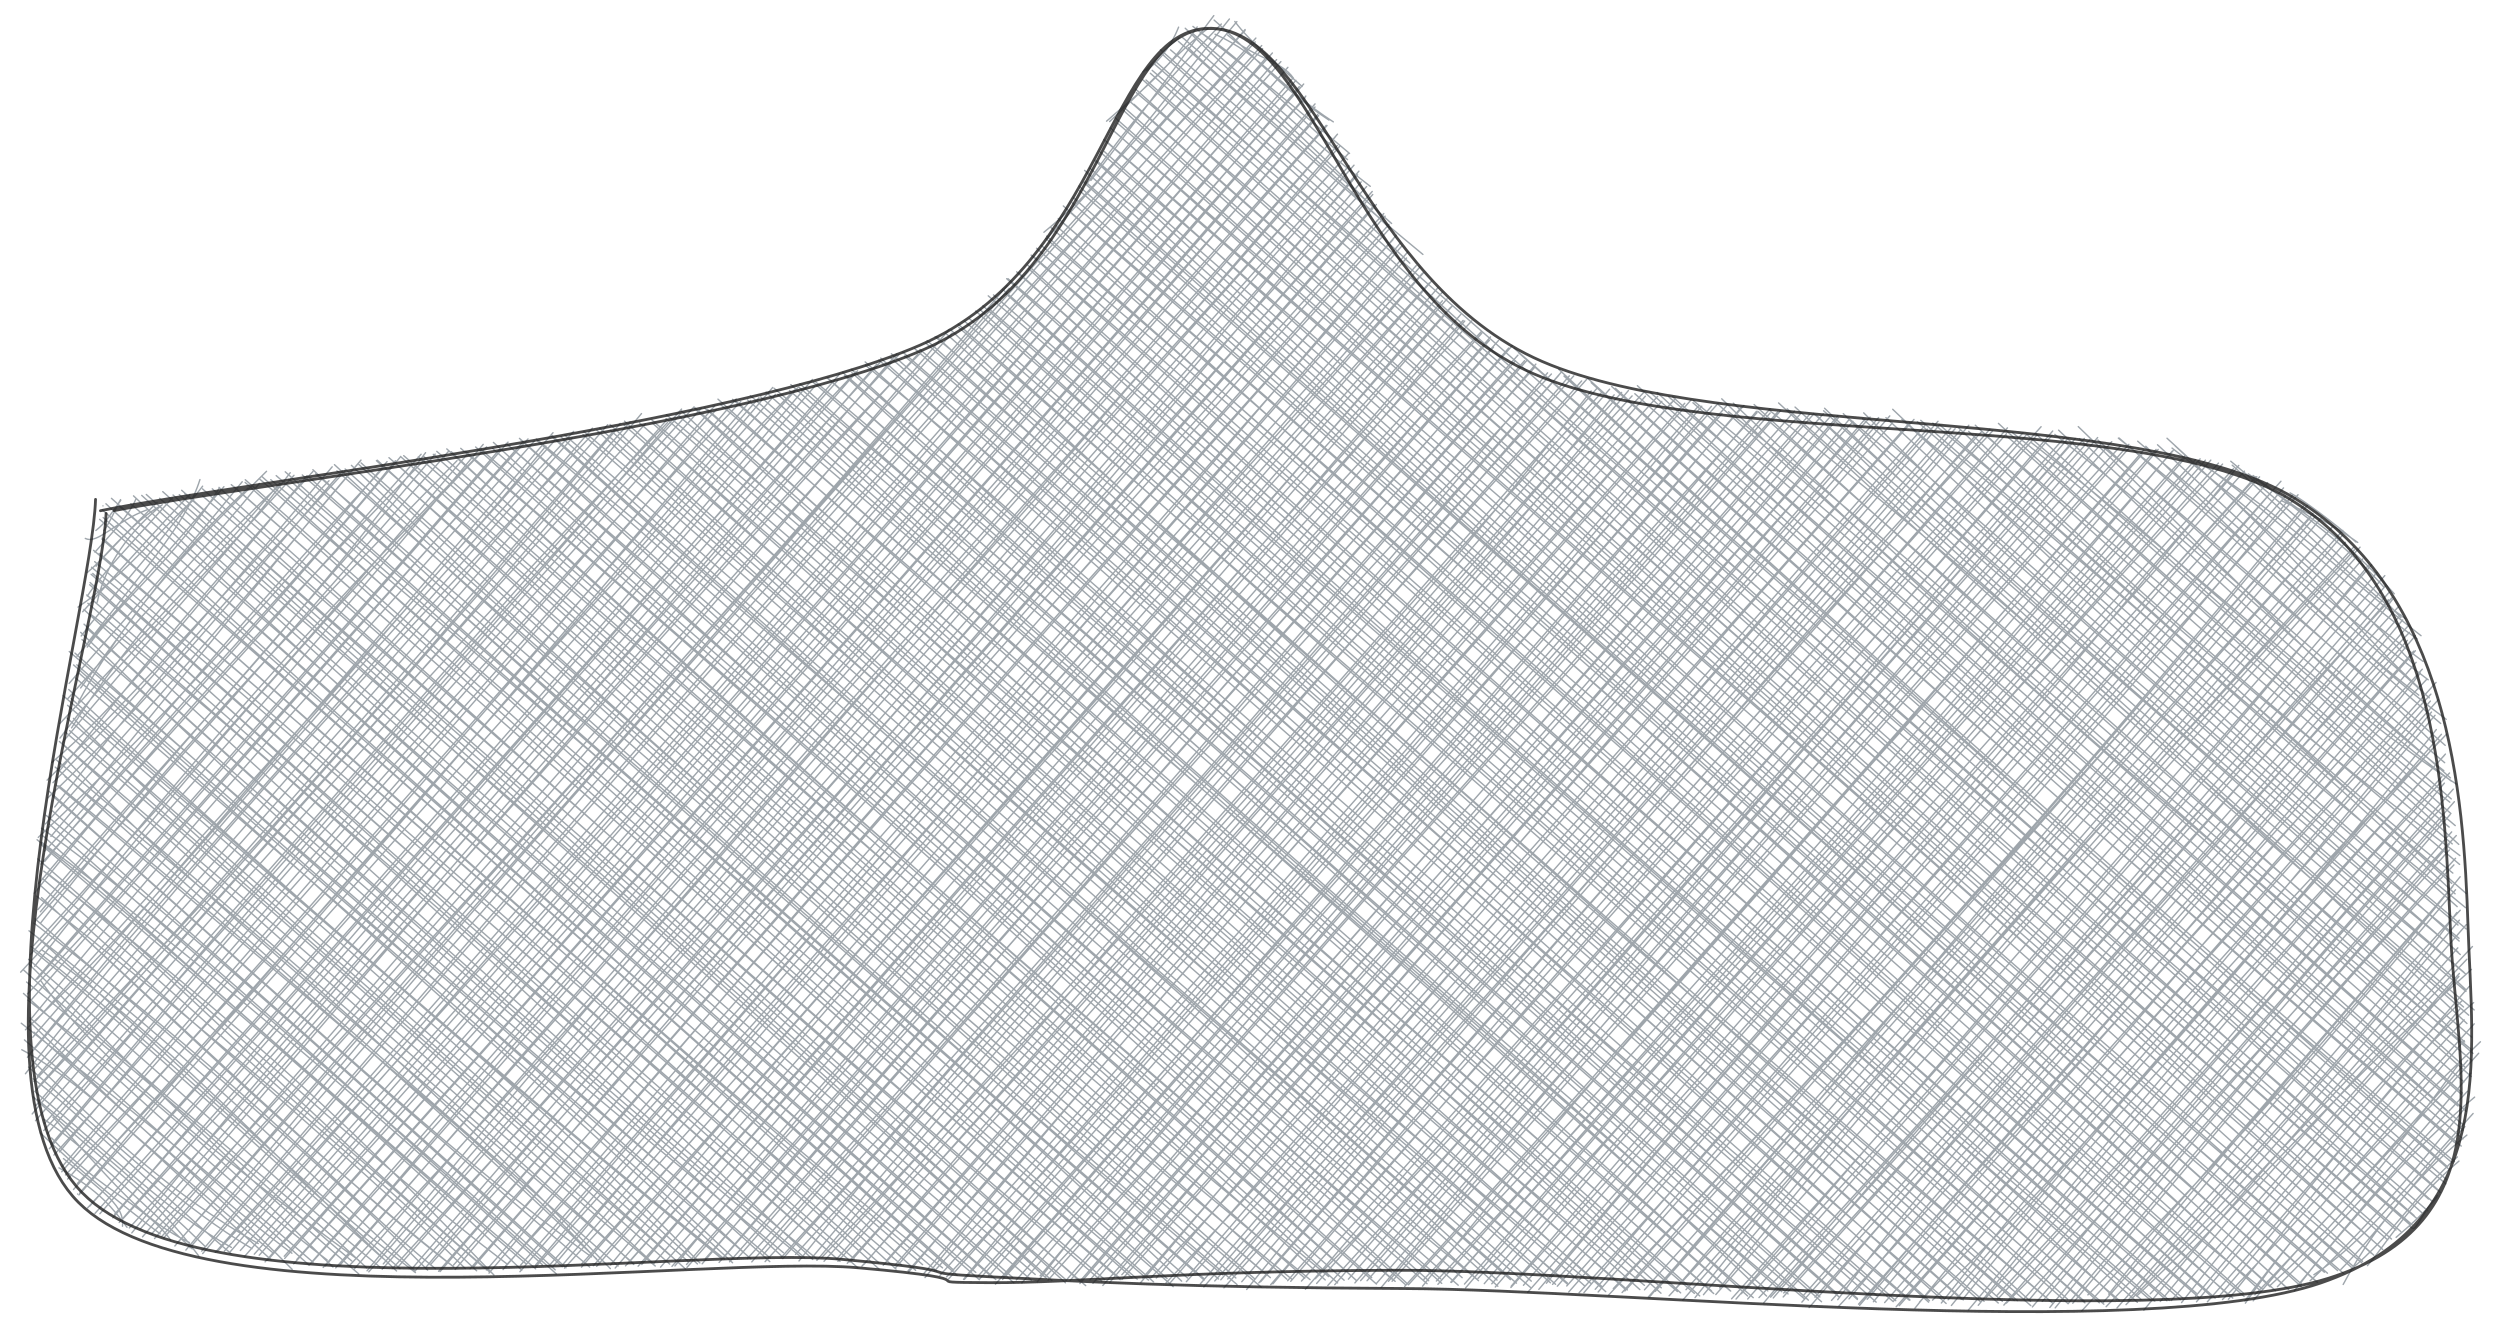 <svg version="1.1" xmlns="http://www.w3.org/2000/svg" viewBox="0 0 883.77 473.684" width="883.77" height="473.684" filter="invert(93%) hue-rotate(180deg)">
  <!-- svg-source:excalidraw -->
  
  <defs>
    <style class="style-fonts">
      
    </style>
    
  </defs>
  <g stroke-linecap="round"><g stroke-opacity="0.8" fill-opacity="0.8" transform="translate(36.088 181.411) rotate(0.357 413.703 49.022)" fill-rule="evenodd"><path d="M0 0 C0 0, 0 0, 0 0 M0 0 C0 0, 0 0, 0 0 M0.36 8.72 C2.96 5.19, 5.05 -0.49, 6.21 -2.25 M-2.45 8.71 C1.01 5.98, 2.84 2.76, 6.26 -1.97 M-6.17 11.54 C-1.73 13.73, 4.48 5.37, 15.61 1.29 M-2.74 16.38 C4.24 8.36, 9.05 3.63, 11.65 -2.55 M-5.44 23.62 C2.69 16.74, 10.52 5.45, 20.33 -0.14 M-2.29 21.34 C0.88 16.72, 7.5 10.55, 19.1 -1.34 M-1.83 34.05 C0.93 20.45, 9.76 8.71, 20.94 -0.53 M-5.34 31.93 C-0.61 24.55, 8.24 15.33, 24.54 -2.98 M-8.6 35.85 C9.13 23.51, 20.1 8.17, 32.11 -2.39 M-6.94 37.47 C5.41 23.5, 19.32 7.74, 30.69 -4.25 M-4.99 48.25 C12.42 25.12, 29.32 6.76, 34.22 -9.51 M-7.4 46.03 C1.09 34.5, 12.96 22.3, 35.18 -7.18 M-5.24 49.96 C5.28 34.86, 26.39 17.74, 41.02 -6.46 M-8.83 53.2 C3.17 38.38, 14.43 26.5, 42.71 -7.04 M-7.49 64.41 C10.35 40.48, 23.83 19.3, 51.26 -6.61 M-11.57 62.84 C5.61 42.3, 24.34 22.18, 49.17 -8.84 M-8.25 69.48 C9.84 34.94, 36.06 9.22, 57.74 -12.58 M-12.09 68.32 C12.79 39.87, 40.35 10.67, 55.23 -8.31 M-10.61 78.54 C7.77 49.23, 34.84 18.11, 62.96 -8.31 M-14.76 77.03 C14.58 45.47, 44.62 13.11, 62.45 -8.42 M-14.68 82.18 C0.43 61.39, 19.94 42, 67.45 -11.23 M-13.74 83.64 C14.47 48.96, 49.95 10.02, 66.11 -12.13 M-14.52 93.43 C3.93 71.06, 21.17 46.54, 74.11 -12.58 M-17.46 90.79 C3.55 72.71, 21.95 49.28, 72.08 -11.11 M-19.14 97.08 C24.18 53.82, 61.13 9.8, 79.85 -9.38 M-17.07 97.95 C4.07 76.38, 24.81 53.04, 80.94 -14.31 M-18.87 103.35 C22.93 63.29, 63.99 10.15, 84.64 -12.92 M-16.39 106.54 C6.16 76.79, 32.54 45.02, 85.53 -12.87 M-17.66 116.96 C22.58 68.93, 54.63 26.35, 91.11 -16.76 M-19.61 112.56 C7.78 81.04, 35.26 51.01, 91.07 -16.68 M-22.14 117.32 C26.12 71.47, 73.47 16.89, 100.32 -16.27 M-19.9 122.21 C8.62 91.82, 31.25 59.85, 99.36 -14.38 M-19.83 125.83 C23.25 73.58, 73.58 21.24, 103.27 -16.6 M-21.15 126.76 C15.28 85.34, 54.32 43.45, 104.92 -17.82 M-23.44 137.09 C13.22 90.74, 47.61 51.35, 113.73 -17.2 M-21.86 133.6 C3.04 102.8, 32.65 72.27, 112.35 -18.96 M-22.11 142.85 C18.92 92.84, 67.58 44.06, 113.92 -19.52 M-21.23 143.63 C31.34 79.84, 85.82 19.06, 117.31 -19.03 M-21.14 147.61 C11.28 105.23, 50.05 60.41, 125.06 -16.76 M-23.12 146.95 C24.95 92.41, 74.97 34.64, 121.98 -19.99 M-24.69 158.81 C15.08 113.85, 46.1 69.46, 132.21 -18.4 M-23.59 155.63 C28.49 97.62, 76.68 42.99, 128.38 -18.75 M-28.07 165.01 C12.1 121.18, 50.39 78.81, 134.28 -22.58 M-23.13 162.9 C27.19 97.47, 81.8 35.15, 135.5 -21.69 M-22.17 167.39 C38.04 98.11, 105.45 20.27, 143.05 -23.43 M-22.91 167.81 C34.67 99.66, 95.79 31.43, 140.32 -21.18 M-25.61 172.66 C18.54 126.45, 53.29 82.16, 150.11 -24.6 M-24.23 174.76 C39.31 100.88, 102.23 28.9, 148.03 -23.19 M-22.66 182.21 C43.62 107.35, 113.01 31.18, 156.44 -22.12 M-24.86 182.22 C37.23 105.14, 103.81 31.89, 152.39 -23.88 M-26.26 185.37 C20.71 140.59, 63.1 85.16, 159.54 -24.1 M-23.65 188 C44.01 109, 112.11 28.65, 158.93 -26.87 M-25.48 195.09 C17.64 143.06, 62.12 93.94, 165.74 -25.04 M-24.29 193.39 C42.15 110.3, 114.21 30.04, 166.19 -27.35 M-26.16 200.91 C29.46 129, 84.12 67.94, 171.97 -25.35 M-22.76 198.91 C40.35 124.34, 107.16 48.77, 172.86 -28.54 M-23.11 203.58 C50.31 127.4, 116.11 49.8, 181.17 -27.96 M-21.95 201.76 C30.27 139.92, 85.94 77.89, 178.25 -29.8 M-21.6 205.57 C52.84 119.94, 127.59 34.57, 182.66 -30.3 M-22.79 207.19 C31.31 148.35, 78.82 92.54, 186.15 -30.89 M-23.68 215.11 C37.22 140.82, 101.37 74.24, 190.16 -33.81 M-22.44 212.16 C53.24 123.8, 129.42 38.94, 191.55 -30.18 M-22.49 217.49 C30.42 155.43, 84.72 91.58, 199.36 -30.69 M-19.32 218.44 C41.96 149, 101.84 79.43, 198.8 -31.27 M-19.54 220.94 C40.32 153.01, 100.18 86.16, 204.31 -35.49 M-18.29 222.17 C52.71 136.2, 125.46 53.27, 203.77 -33.54 M-16.92 225.91 C51.36 142.63, 125.55 56.28, 208.71 -36.28 M-17.55 227.37 C38.81 159.34, 96.85 92.79, 211.31 -35.85 M-13.94 228.46 C33.3 171.1, 86.61 107.92, 216.6 -35.39 M-15.9 229.6 C54.92 149.7, 125.09 69.46, 216.05 -36.72 M-13.1 235.48 C61.38 148, 136.28 64.83, 223.6 -39.19 M-13.03 233.71 C78.33 126.62, 171.16 20.08, 225.22 -38.28 M-11.79 236.61 C66.61 153.77, 145.47 60.69, 228.68 -38.67 M-11 238.05 C40.89 179.32, 89.95 122.97, 231.66 -39.67 M-7.57 239.61 C41.7 187.36, 91.17 129.61, 236.5 -43.34 M-8.9 241.72 C71.6 151.16, 152.8 56.32, 237.45 -40.87 M-6.98 243.62 C65.44 160.63, 138.12 79.28, 245.28 -43.26 M-6.76 243.04 C85.07 132.44, 179.72 24.7, 244.26 -42.53 M-3.91 248.22 C75.97 159.63, 152.66 71.21, 251.28 -43.76 M-3.16 247.6 C78.47 154.4, 158.17 63.93, 250.5 -46.25 M-1.28 250.14 C68.6 171.9, 131.02 99.73, 259.44 -45.92 M0.47 250.23 C95.99 140.72, 191.99 32.21, 260.05 -48.18 M5.67 250.38 C88.2 155.22, 174.8 57.53, 266.45 -49.41 M5.06 251.65 C105.02 131.18, 207.77 12.42, 265.88 -49.07 M7.33 253.28 C95.33 151.97, 184.7 48.1, 274.48 -52.55 M8.07 252.58 C104.58 146.86, 196.1 38.47, 273.22 -51.8 M11.79 256.94 C114.69 129.52, 223.81 7.56, 280.99 -55.17 M10.91 255.19 C82.93 175.28, 151.43 96.27, 280.32 -55.53 M367.98 -156.16 C371.25 -158.89, 376 -163.39, 379.18 -171.6 M366.62 -155.66 C371.12 -159.28, 373.22 -163.23, 379.42 -167.84 M15.6 258.31 C120.66 132.39, 227.98 6.37, 288.99 -56.16 M14.86 255.46 C114.87 139.38, 216.04 23.68, 287.67 -55.34 M353.92 -138.2 C363.05 -146.47, 374.42 -154.57, 385.75 -171.71 M355.02 -138.08 C369.97 -152.16, 379.08 -162.95, 389.52 -171.21 M19.85 258.89 C80.91 187.95, 139.67 116.01, 299.73 -62.89 M18.69 257.32 C88.9 183.17, 154.79 105.9, 298.76 -64.26 M348.5 -117.21 C366.57 -141.11, 380.41 -160.88, 391.6 -175.75 M347.4 -116.48 C357.3 -130.69, 368.24 -145.54, 394.27 -172.81 M22.44 258.06 C118.17 150.96, 214.12 44.67, 319.87 -78.93 M23.06 258.65 C132.82 136.24, 243.13 10.91, 319.17 -79.9 M332.02 -98.8 C349.86 -113.44, 358.8 -126.02, 397.12 -174.6 M332.98 -96.41 C351.93 -118.15, 371.35 -138.7, 399.77 -173.69 M27.04 261.47 C161.95 103.37, 298.39 -54.16, 402.68 -170.56 M27.74 260.58 C134.88 138.08, 242.7 13.85, 402.7 -170.91 M30.94 262.9 C140.17 129.41, 253.74 0.82, 406.29 -166.55 M32.37 262.06 C143.33 132.4, 255.67 2.05, 406.52 -167.92 M36.89 264.08 C181.79 92.83, 327.9 -72.01, 408.91 -164.19 M36.53 263.22 C154.82 123.22, 272.94 -12.45, 408.6 -165.28 M42.08 263.34 C166.1 125.02, 286.28 -15.01, 410.52 -161.4 M41.37 263.65 C175.8 109.18, 311.45 -47.22, 412.39 -162.68 M44.52 263.2 C134.99 162.47, 223.08 64.51, 413.89 -160.34 M46.32 263.74 C123.76 173.28, 204.18 81.37, 415.41 -159.64 M50.19 262.92 C164.3 134.31, 277.28 4.4, 416.99 -156.55 M51.68 265.04 C171.57 126.87, 290.13 -9.16, 417.9 -157.64 M55.13 264.19 C168.15 136.2, 283.85 1.17, 420.78 -153.05 M56.88 264.55 C179.6 125.14, 302.99 -17.15, 419.53 -153.63 M58.97 266.89 C153.05 159.74, 245.18 52.6, 423.52 -151.77 M59.82 266.29 C147.42 169.28, 234.12 71.56, 421.96 -150.83 M65.74 264.85 C150.33 168.61, 240.26 67.63, 424.04 -146.91 M65.89 265.62 C154.81 163.34, 244.89 59.46, 424.31 -147.52 M69.1 267.52 C204.41 114.31, 336.32 -37.74, 427.57 -143.67 M70.19 265.97 C206.72 110.82, 345.11 -48.01, 427.58 -144.77 M75.55 266.95 C150.46 183.39, 224.68 99.04, 428.56 -141.07 M74.51 267.98 C196.88 125.4, 319.49 -15.1, 428.87 -140.64 M79.53 268.72 C165.71 168.67, 252.8 69.77, 431.87 -137.14 M80.33 268.21 C169.94 160.21, 260.77 56.7, 431.57 -137.2 M83.96 268.85 C219.78 112.94, 359.57 -44.87, 435.58 -134.12 M85.42 267.93 C157.02 183.94, 230.62 98.42, 434.76 -133.08 M88.81 267.99 C177.08 173.29, 260.52 74.95, 435.51 -130.11 M90.31 269.43 C214.36 124.05, 339.35 -17.82, 436.36 -129.79 M95.66 270.19 C219.12 127.03, 342.97 -19.92, 439.48 -127.29 M95.04 269.81 C180.62 164.16, 269.46 61.7, 437.97 -125.67 M100.76 267.34 C216.41 133.61, 331.28 -0.47, 439.75 -122.99 M100.39 269.24 C237.92 111.92, 373.31 -45.38, 441.49 -123.19 M104.03 268.95 C202.76 159.6, 300.74 51.72, 443.23 -121.09 M105.86 268.53 C212.98 145.27, 317.79 24.65, 442.78 -119.78 M111.73 270.09 C208.55 160.97, 303.69 52.24, 444.06 -117.3 M111.01 268.87 C213.59 148.04, 317.22 27.28, 445.99 -115.67 M117.37 267.58 C212.8 159.59, 309.74 46.48, 447.99 -113.94 M115.7 268.62 C181.5 188.9, 249.19 111.79, 448.18 -112.86 M120.87 269.93 C188.31 190.59, 255.76 113.1, 448.78 -109.14 M120.33 269.83 C197.44 180.4, 273.32 94, 449.48 -109.35 M125.6 267.58 C231.26 148.43, 336.46 25.67, 452.62 -105.23 M126.19 269.14 C247.81 123.7, 371.93 -17.95, 452.12 -106.16 M132.63 268.27 C210.34 176.97, 284.8 89.39, 453.8 -100.39 M131.49 268.86 C231.74 153.18, 332.69 35.5, 453.98 -102.34 M138.15 270.37 C231.29 158.03, 326.31 48.13, 455.43 -96.95 M137.23 269.28 C232.87 157.35, 328.3 47.78, 456.62 -98.53 M143.97 267.82 C238.96 164.22, 331.54 54.72, 457.92 -95.65 M143.12 269.08 C244.29 149.95, 348.07 32.66, 458.63 -94.79 M149.09 269.8 C247.94 153.46, 347.87 38.65, 460.27 -90.49 M149.33 267.45 C222.89 182.68, 296.14 99.13, 460.67 -92.62 M154.5 268.22 C238.22 173.71, 323.82 76.8, 464.95 -87.27 M154.61 267.4 C225.76 181.8, 300.4 96.28, 463.72 -87.84 M160.62 268.07 C245.48 165.57, 334.35 62.22, 466.01 -85.22 M159.09 267.94 C240.39 175.56, 321.61 81.84, 466.27 -85.27 M164.85 268.42 C243.11 181.55, 319.97 91.8, 469.11 -82.34 M164.14 267.3 C239.49 177.96, 314.29 91.2, 468.38 -81.73 M170.83 268.07 C253.52 171.67, 335.72 77.36, 472.98 -78.48 M170.92 266.91 C257.4 169.15, 343.34 68.32, 471.37 -79.98 M175.03 267.52 C273.44 155.58, 371.5 45.14, 473.03 -75.46 M176.2 267.73 C281.81 145.43, 388.74 22.95, 474.7 -76.16 M182.74 268.3 C289.27 144.97, 395.31 22.66, 476.51 -73.62 M181.11 267.21 C242.87 191.62, 307.14 116.72, 476.01 -73.21 M186.39 267.5 C287.6 151.68, 390 32.65, 480.4 -68.55 M187 266.93 C298.15 140.38, 407.48 15.05, 479.55 -70.66 M190.85 267.59 C305.8 134.61, 421.48 4.16, 480.97 -68.34 M192.14 266.97 C299.49 139.58, 406.5 15.86, 483.45 -68.4 M198.78 267.87 C307.67 144.24, 411.44 21.89, 487.03 -64.06 M196.35 266.62 C291.21 154.37, 388.31 41.43, 486.8 -64.58 M202.82 267.57 C263.66 196.95, 329.72 124.01, 490.1 -62.78 M203.86 267.41 C280.27 172.83, 363.78 79.67, 489.74 -61.58 M208.11 267.93 C274.9 190.77, 337.19 119.42, 491.19 -59.15 M207.95 266.89 C287.55 175.8, 363.64 85.8, 492.99 -61.58 M213.48 266.61 C289.96 174.99, 369.69 85.84, 497.82 -59.72 M214.57 264.8 C301.53 165.22, 387.97 67.13, 496.56 -58.88 M220.72 264.78 C315.98 154.21, 413.89 39.83, 499.02 -54.42 M219.47 266.09 C285.28 187.96, 354.6 109.34, 499.85 -56.4 M223.16 265.83 C331.5 142.17, 433.18 24, 502.82 -54.3 M225.89 264.66 C330.81 141.64, 437.41 19.21, 502.22 -54.48 M229.43 264.68 C324.46 159.14, 419.02 46.4, 505.98 -52.34 M231.02 265.82 C315.75 168.05, 403.62 68.36, 506.21 -53.27 M235.22 263.03 C326.21 156.22, 415.5 53.15, 511.73 -49.81 M235.73 265.7 C319.29 174.46, 401.75 80.5, 510.38 -50.22 M241.39 264.21 C300.71 198.29, 357.22 129.51, 515.43 -50.71 M241.99 264.59 C341.27 151.28, 438.65 38.44, 514.32 -49.35 M246.45 263.09 C335.26 165.17, 426.97 57.6, 518.07 -49.18 M247.71 265.38 C306.16 191.47, 369.97 117.97, 519.66 -49.22 M254.03 265.12 C349.52 152.29, 445.83 39.25, 522.44 -47.43 M252.13 264.38 C322.14 180.38, 394.18 98.03, 524.23 -48.02 M255.77 264.1 C358.27 154.4, 459.26 42.44, 525.82 -43.91 M256.56 265.44 C360.23 148.04, 462.6 30.7, 528.03 -45.03 M260.93 264.72 C349.73 162.5, 437.78 58.09, 529.66 -43.52 M261.47 265.43 C356.91 159.54, 449.09 53.14, 532.34 -44.57 M264.78 266.1 C376.03 142.14, 483.91 21.03, 533.96 -42.58 M265.73 265.7 C359.63 158.92, 452.27 51.51, 536.59 -43.46 M269.95 267.11 C359.31 167.09, 446.67 68.49, 538.99 -44.14 M270.79 266.36 C351.05 172.38, 431.24 77.69, 540.3 -42.24 M278.68 265.02 C378.76 150.19, 477.07 28.78, 544.71 -43.82 M277.49 266.74 C375.56 155.2, 473.66 42.38, 544.99 -42.17 M281.62 266.74 C349.71 187.96, 415.48 107.42, 549.33 -42.14 M281.86 267.57 C352.88 185.7, 427.46 100.35, 550.82 -40.39 M286.43 269.14 C355.63 186.33, 429.16 103.09, 555.58 -41.35 M286.27 268.67 C356.56 188.56, 428.5 107.37, 554.32 -40.09 M292.3 270.98 C368.18 176.89, 444.52 92.25, 561.14 -40.93 M291.89 269.54 C396.09 145.83, 502.32 25.4, 558.93 -39.76 M297.54 270.22 C398.71 155.85, 501.32 38.21, 564.95 -38.75 M295.58 268.67 C370.95 185.22, 446.17 98.47, 563.95 -39 M300.6 271.47 C390.14 168.95, 478.22 63.42, 570.76 -39.83 M299.93 270.68 C360.86 205.14, 417.59 138.38, 568.37 -38.74 M305.91 271.55 C369.69 191.41, 438.47 118.3, 572.14 -36.19 M306.2 271.55 C381.9 184.54, 458.91 94.89, 573.79 -39.06 M311.61 271.35 C394.82 176.93, 475.74 81.49, 579.86 -39.13 M311.09 270.29 C395.28 176.53, 477.61 83.04, 578.98 -38.53 M317.2 273.16 C418.63 155.13, 519.71 40.63, 584.29 -37.06 M314.75 270.36 C404.43 165.75, 497.9 60.22, 584.5 -36.59 M320.09 270.52 C404.44 172, 492.69 73.66, 589.08 -37.97 M319.72 271.46 C388.96 196.16, 453.58 121.1, 589.13 -36.49 M326.53 272.65 C391.17 197.73, 457.87 115.74, 591.81 -36.92 M324.57 271.62 C418.1 166.33, 509.29 60.09, 592.85 -37.37 M332.98 270.09 C391.92 199.15, 456.97 123.37, 600.01 -36.44 M331.96 272.28 C384.01 205.25, 442.83 140.86, 597.73 -37.22 M335.02 270.24 C432.63 164.29, 529.92 48.65, 603.01 -36.04 M335.79 271.62 C438.23 155.53, 538.2 40, 604.3 -35.98 M343.61 271.68 C440.49 156.52, 541.65 43.32, 610.06 -34.96 M342.13 271.73 C401.29 201.79, 460.17 134.05, 607.96 -36.33 M347.18 271.81 C446.47 156.16, 549.08 42.15, 613.27 -34.96 M347.06 272.75 C442.75 161.83, 535.95 55.41, 613.11 -35.7 M350.63 271.4 C446.98 162.91, 542.77 55.56, 616.94 -34.2 M351.67 272.63 C427.38 182.9, 502.56 96.8, 618.45 -33.72 M355.17 273.38 C449.75 164.95, 545.88 56.5, 622.64 -34.49 M357.57 272.33 C460.34 149.82, 565.63 30.5, 624.49 -35.28 M361.87 269.55 C427.91 195.55, 493.18 121.11, 627.49 -35.13 M361.91 271.23 C421.8 202.83, 481.16 135.3, 627.67 -33.6 M369.21 270.63 C455.85 170.07, 543.77 65.9, 631.44 -35.74 M368.55 272.27 C430.33 198.26, 491.07 126.83, 632.39 -33.28 M372.12 270.6 C451.31 186.62, 522.4 98.92, 640 -34.55 M374.06 270.63 C447.48 183.37, 524.77 96.97, 638.43 -33.37 M377.5 272.35 C474.63 168.3, 563.65 61.49, 644.77 -31.16 M378.91 272.37 C437.29 204.02, 495.49 138.81, 644.01 -32.6 M385.35 269.81 C457.51 184.1, 535.96 94.43, 648.5 -33.95 M384.69 271.85 C473.47 172.84, 558.55 74.34, 648.91 -32.51 M390.86 273.68 C448.16 206.42, 506.94 140.22, 654.57 -31.36 M389.63 272.61 C469.39 178.95, 551.21 85.78, 653 -31.54 M396.86 271.12 C472.64 181.71, 548.24 96.91, 656.25 -30.66 M394.72 271.54 C500.7 153.61, 607.15 31.3, 659.4 -32.61 M397.98 273.94 C494.1 165.86, 588.08 59.31, 662.01 -29.31 M399.31 270.82 C470.37 189.19, 541.21 104.8, 664.04 -30.48 M406.03 274.48 C473.62 189.53, 543.65 111.1, 666.84 -31.27 M404.27 271.76 C505.36 151.89, 607.76 34.53, 667.78 -30.61 M410.31 272.12 C497.19 169.3, 587.21 68.91, 673.05 -31.77 M410.91 271.76 C488.86 181.05, 567.01 89.88, 672.73 -29.69 M414.51 272.73 C473.99 203.48, 534.94 136.51, 679.62 -29.16 M415.29 272.43 C512.21 156.05, 614.97 40.18, 678.59 -30.07 M421.58 271.5 C517.58 158.1, 615.18 45.69, 684.95 -32.25 M420.49 271.29 C517.16 160.03, 617.38 46.88, 683.5 -29.28 M426.79 274.28 C509.62 176.71, 597.76 77.33, 689.06 -30.76 M425.38 271.38 C504.59 183.51, 579.63 96.36, 688.77 -29.16 M430.27 270.52 C488.55 210.24, 542.83 150.48, 694.56 -28.26 M430.74 272.2 C516.86 173.95, 601.05 76.1, 693.25 -28.46 M434.7 272.89 C529.56 168.04, 617.35 63.17, 696.37 -26.94 M437.15 272.59 C491.14 209.2, 547.66 144.01, 697.08 -28.16 M444.27 271.92 C495.22 213.34, 547.1 149.07, 700.28 -28.2 M441.96 270.61 C531.06 166.99, 621.38 62.91, 702.26 -27.83 M448.56 271.12 C508.72 202.54, 567.45 133.6, 704.96 -28.55 M446.28 271.11 C523.8 182.28, 598.99 96, 706.33 -26.44 M453.5 273.57 C534.54 174.95, 617.43 79.34, 709.96 -27.12 M452.01 271.91 C529.21 182.68, 606.79 92.66, 713 -25.53 M456.13 271.28 C536.68 177.11, 619.43 83.73, 716.02 -26.21 M457.41 271.26 C522.56 196.34, 590.34 118.17, 716.65 -25.52 M461.87 273.06 C532.38 194.9, 603.39 111.84, 720.66 -22.62 M463.19 272.47 C519.9 209.93, 575.16 146.65, 721.21 -24.17 M468.37 270.82 C555.09 178.03, 637.26 81.24, 726.39 -24.49 M468.18 272.94 C535.65 188.17, 607.31 107.45, 725.65 -24.47 M473.61 272.24 C571.54 161.36, 668.57 48.46, 731.68 -24.09 M473.07 271.08 C567.06 169.13, 656.92 65.26, 731.37 -23.92 M478.15 271.47 C575.64 161.37, 673.44 53.26, 735.82 -21.44 M478.39 271.55 C553.18 185.44, 627.99 99.15, 735.8 -22.26 M483.38 273.48 C573.49 166.34, 666.38 62.97, 741.24 -21.24 M483.01 272.09 C580.3 159.17, 679.03 46.26, 739.59 -20.96 M487.8 270.05 C585.08 164.7, 677.77 57.29, 745.02 -20.82 M490.01 271.9 C562.13 185.44, 640.13 98.83, 743.1 -20.79 M492.66 271.93 C568.36 183.74, 644.67 96.18, 749.18 -19.44 M493.9 273.07 C545.55 212.56, 595.63 152.5, 747.73 -19.78 M499.42 273.2 C597.85 162.98, 695.63 50.1, 752.94 -15.65 M499.53 272.75 C569.5 189.3, 641.84 106.23, 753.05 -17.85 M505.37 274.85 C578.03 191.9, 649.34 110.97, 754.92 -19 M503.86 272.39 C576.62 186.81, 649.1 104.5, 756.94 -17 M511.96 271.62 C588.19 178.87, 667.52 90.62, 760.88 -15.04 M509.3 273.8 C569.83 201.36, 630.11 131.38, 761.31 -15.06 M514.15 272.01 C608.35 166.69, 700.74 54.3, 762.29 -15 M515.83 272.64 C602.9 171.12, 693.81 67.12, 765.16 -12.98 M519.88 274.66 C573.19 213.84, 624.3 152.22, 769.86 -13.51 M519.16 272.54 C617.48 161.43, 716.9 49.81, 767.44 -10.8 M523.53 274.93 C588.29 202.87, 650.38 132.79, 771.43 -8.24 M525.24 274.88 C607.23 177.9, 693.36 80.77, 770.79 -11.16 M530.27 274.6 C609.91 181.89, 688.54 95.67, 774.14 -8.76 M529.24 273.65 C622.22 165.41, 714.74 60.09, 775.93 -8.77 M535.63 273.36 C616.26 187.68, 695.12 97.07, 777.88 -4.78 M534.05 275.58 C626.95 176.16, 715.59 72.94, 779.38 -5.16 M538.75 274.74 C609.77 192.96, 679.32 115.01, 780.18 -0.55 M539.72 274.17 C592.7 216.44, 642.55 157.04, 781.23 -2.17 M548.04 276.23 C608.68 207.81, 663.5 137.47, 782.23 -1.33 M546.65 273.73 C634.28 175.16, 723.86 72.33, 784.15 -0.59 M548.36 276.33 C629.88 179.25, 712.85 87.09, 788.43 2.19 M550.47 274.24 C636.62 175.92, 722.79 76.98, 788.24 2.42 M556.46 274.64 C609.63 211.44, 666.78 144.39, 791.84 3.75 M555.37 275.79 C632.75 191.34, 707.88 104.33, 791.74 5.42 M560.23 277.28 C626.23 200.77, 692.5 123.87, 795.63 9.71 M561.33 273.59 C625.63 200.46, 695.02 121.91, 792.78 7.95 M564.54 276.38 C631.53 191.22, 700.23 115.32, 795.98 10.58 M567.51 275.33 C650.85 174.6, 740.05 72.84, 797.97 9.63 M573.22 272.89 C640.65 186.76, 716.09 104.18, 796.78 12.98 M571.88 275.24 C636.92 200.42, 700.66 129.13, 798.9 13.81 M579.04 276.79 C629.04 218.1, 679.57 159.22, 802.08 15.82 M577.47 276.71 C655.87 188.38, 735.11 97.49, 800.92 16.07 M583.16 276.75 C638.9 213.3, 693.3 149.35, 806.78 19.63 M580.87 274.91 C627.18 225.28, 673.13 173.89, 804.04 18.48 M588.81 278.11 C632.77 224.85, 680.8 175.56, 808.3 25.57 M587.15 276.22 C634.18 226.26, 679.91 172.5, 807.08 23.19 M591.26 276.03 C643.83 216.82, 694.93 160.38, 808.07 28.14 M592.2 276.32 C675.01 177.96, 759.55 81.96, 809.37 27.43 M595.88 274.55 C684.58 176.12, 768.07 82.7, 809.61 27.98 M595.7 275.95 C678.79 183.06, 758.96 89.11, 811.64 30.62 M602.74 275.49 C652.87 218.03, 702.74 161.48, 812.53 33.38 M602.32 277.73 C674.33 196.87, 744.98 117.9, 813.19 35.26 M604.89 279.65 C679.04 192.13, 754.15 104.97, 815.61 39.65 M606.93 275.94 C660.65 215.66, 717.52 150.24, 815.44 36.99 M614.98 276.79 C651.21 226.97, 694.3 180.2, 814.91 42.46 M612.79 277.06 C690.46 189.74, 765.27 104.09, 817.72 40.78 M615.42 279.02 C668.32 221.95, 716.28 164.23, 817.75 46.12 M618.98 276.47 C680.84 200.95, 745.69 128.62, 817.16 46.26 M622.73 278.74 C679.24 212.08, 735.38 146.89, 820.23 52.63 M622.35 278.33 C667 227.72, 713.56 174.3, 818.04 50.21 M625.41 276.57 C700.41 189.27, 778.28 107.41, 819.56 53.99 M627.6 277.43 C697.75 193.75, 771.68 109.77, 821.8 56.22 M634.69 277.21 C678.82 228.27, 716.97 178.08, 825.14 57.27 M631.58 277.71 C685.08 216.51, 738.52 154.67, 823.34 61.42 M635.66 279.17 C688.94 218.51, 744.46 155.99, 825.99 63.34 M636.75 278.76 C692.06 215.33, 749.29 150.16, 823.17 63.87 M642.27 279.67 C692.87 215.6, 752.37 155.8, 824.85 68.89 M643.9 277.44 C697.49 220.6, 748.56 159.58, 823.59 67.75 M651.63 277.73 C694.51 222.7, 744.82 165.26, 829.02 75.46 M648.51 276.74 C717 208.01, 779.75 131.7, 825.33 73.93 M654.02 276.58 C691.68 231.98, 729.45 189.03, 827.15 75.59 M655.19 278.58 C690.7 234, 727.41 190.81, 826.53 77.85 M661.22 280.14 C698.78 234.97, 732.76 190.25, 828.6 82.58 M659.27 276.26 C696.91 228.55, 740.13 181.1, 828.23 83.04 M667.49 275.65 C715.05 223.4, 761.26 163.91, 827.41 90.57 M664.68 278.46 C704.27 228.77, 747.48 177.96, 830.09 89.26 M671.2 274.99 C710.03 232.63, 746.57 192.46, 828.3 92.85 M671.46 276.36 C711.63 232.2, 748.78 189.98, 831.45 94.95 M673.73 278.33 C728.27 214.63, 787.58 144.27, 827.64 101.23 M674.63 277.62 C713.39 237.9, 746.3 198.34, 831.87 99.39 M682.75 276.3 C732.35 216.11, 783.97 154.57, 828.54 104.8 M680.74 276.17 C719.3 233.09, 759.89 186.85, 830.4 103.95 M683.81 278.92 C731.47 222.1, 779.13 169.57, 832.62 111.36 M687.34 276.92 C730.61 225.51, 776.71 172.4, 830.98 110.08 M689.98 279.08 C727.53 232.61, 765.96 188.82, 830.2 116.47 M691.88 279.21 C724.2 238.89, 755.93 201.23, 830.11 114.49 M696.41 277.71 C723.95 244.64, 749.46 212.24, 832.41 119.39 M698.08 277.53 C747.52 217.44, 795.76 159.45, 831.85 121.74 M703.4 274.54 C754.96 222.88, 806.46 161.28, 834.08 125.91 M701.26 280.24 C737.6 240.24, 773.4 197.24, 831.59 129.16 M710.77 274.23 C738 239.23, 767.14 205.58, 831.45 129.42 M708.77 277.25 C735.77 246.54, 766.58 208.67, 832.48 130.52 M709.88 278.67 C759.78 226.94, 803.8 169.96, 834.18 137.75 M713.73 279.1 C755.75 230.06, 800.08 184.1, 833 138.57 M717.7 276.26 C749.76 239.56, 788.53 196.25, 833.89 141.27 M716.92 277.9 C761.07 232.75, 801.76 183.13, 836.37 142.82 M720.65 274.85 C747.15 249.68, 773.86 220.21, 838.58 150.55 M723.21 279.81 C746.85 250.62, 771.53 222.75, 833.41 151.05 M725.45 274.02 C763.86 232.99, 800.33 192.97, 838.27 158.65 M729.02 276.71 C769.81 226.54, 811.61 181.66, 836.65 155.05 M732.9 276.34 C767.66 235.83, 809.07 188.12, 834.02 160.09 M736.54 277.05 C756.84 250.78, 781.53 221.61, 833.86 161.13 M741.46 274.81 C775.05 233.95, 810.13 193.32, 834.93 169.84 M741.82 276.74 C761.57 252.23, 782.28 229.34, 837.57 164.62 M749.65 274.92 C785.27 233.23, 816.78 188.97, 839.11 170.38 M745.65 276.74 C781.6 235.59, 815.37 195.23, 834.51 172.37 M751 275.88 C770.02 256.61, 791.12 231.68, 839.38 177.87 M753.1 275.78 C779.66 242.38, 808.92 205.67, 835.81 176.47 M759.1 277.11 C778.63 248.77, 799.49 225.36, 841.61 184.2 M758.91 276.33 C779.3 248.53, 802.7 223.05, 835.88 183.81 M761.86 276.27 C781.19 252.87, 798.95 235.59, 841.02 188.26 M762.43 274.14 C783.79 251.73, 800.44 233.15, 837.16 190.78 M767.91 270.69 C796.29 244.8, 814.9 218.16, 833.84 192.35 M770.39 271.22 C793.37 247.92, 813.75 225.32, 838.34 195.28 M777.59 270.73 C797.26 246.31, 818.36 221.86, 839.68 203.78 M776.43 272.61 C790.68 254.01, 807.55 233.57, 837.14 201.72 M783.25 266.92 C800.29 255.61, 814.03 237.5, 839.18 209.57 M781.91 269.09 C799.71 252.45, 817.51 231.78, 836.55 207.3 M793.63 270.29 C806.01 246.56, 824.36 227.52, 837.03 217.21 M792.79 264.98 C806.6 250.85, 816.53 235.68, 836.31 214.22 M802.16 263.58 C808.16 256.85, 816.94 241.22, 834.29 226.42 M796.43 264.86 C810.26 253.34, 819.38 237.97, 833.71 224.95 M817.15 249.68 C819.41 251.85, 818.9 248.67, 826.71 238.62 M812.24 253.52 C818.72 247.95, 823.02 243.81, 826.47 239.24 M-7.46 243.32 C-7.46 243.32, -7.46 243.32, -7.46 243.32 M-7.46 243.32 C-7.46 243.32, -7.46 243.32, -7.46 243.32 M8.49 254.61 C9.18 247.5, 2.75 243.54, -12.53 230.81 M10.09 254.96 C5.26 248.64, 0.48 242.13, -14.09 234.1 M25.52 259.34 C16.75 247.24, 1.19 242.6, -16.77 223.56 M21.84 257.22 C5.94 245.38, -6.94 234.76, -20.75 221.79 M32.18 260.21 C15.8 252.33, 7.9 242.2, -16.37 216.16 M33.18 262.44 C12.72 244.02, -4.67 227.02, -19.5 216.94 M35.5 264.92 C18.23 241.95, 0.1 231.32, -23.34 209.02 M37.78 261.59 C18.24 242.85, -3.86 224.55, -21.82 210.02 M47.03 261.85 C25.09 250.02, 3.67 228.76, -22.44 207.48 M46.85 263.99 C17.04 238.78, -8.47 213.71, -23.38 202.66 M56.5 260.43 C24.86 242.92, 0.06 219.22, -23.72 196.25 M54.33 262.24 C30.15 248.11, 9.72 229.03, -25.08 198.54 M61.11 266.14 C23.32 232.65, -5 204.06, -27.5 192.43 M61.7 263.64 C29.04 236.8, 0.93 212, -26.58 188.96 M68.55 269.46 C38.65 239.64, 5.93 212.67, -24.87 182.42 M68.43 263.77 C43.82 245.96, 19.38 223.09, -23.23 186.19 M75.94 266.92 C37.07 233.59, 2.46 206.53, -27.74 183.06 M74.52 267.9 C36.76 235.05, 3.57 205.49, -24.65 181.17 M80.92 266.09 C54.97 246.76, 29.65 223.23, -27.02 172.53 M82.98 268.57 C54.02 240.85, 23.86 212.22, -25.45 174.88 M91.8 265.9 C40.36 229, -4.71 191.64, -20.91 168.02 M89.6 266.37 C64.07 245.52, 41.3 222.3, -25.95 168.49 M92.13 270.97 C67 249.34, 43.94 230.48, -25.15 162.12 M94.92 268.8 C65.17 240.95, 31.78 217.25, -26.96 164.3 M100.44 265.26 C58.57 228.53, 16.47 189.75, -24 157.07 M99.51 268.4 C71.31 245.91, 45.79 221.29, -25.28 160.46 M105.46 269.81 C60.45 228.06, 21.2 186.02, -20.49 157.2 M106.68 268.98 C60.09 229.05, 19.66 190.13, -24.44 155.88 M112.15 270.34 C76.8 243.73, 46.75 214.02, -22.46 152.48 M112.04 269.74 C69.92 231.53, 30.61 192.67, -25.22 150.37 M119.18 268.92 C85.93 242.27, 60.88 211.98, -23.51 147.62 M116.44 269.44 C82.98 236.01, 50.81 209.25, -23.11 146.13 M125.71 268.31 C68.47 223.44, 14.19 170.25, -19.04 140.35 M124.25 267.22 C94.62 244.63, 64.55 216.8, -20.85 138.62 M133.77 269.56 C77.44 217.13, 18.09 169.86, -22.64 138.08 M129.77 268.81 C95.27 235.07, 55.55 203.12, -21.48 134.12 M138.41 269.97 C75.94 217.24, 20.86 160.54, -18.84 129.98 M136.69 268.71 C72.69 214.29, 12.19 159.21, -20.64 131.8 M139.9 271.03 C105.53 236.34, 70.9 198.91, -20.1 129.26 M144.66 267.23 C92.34 228.01, 44.96 182.31, -22.29 124.94 M151.29 267.05 C88.88 214.33, 30.57 160.04, -22.56 118.16 M149.73 269.25 C87.32 210.02, 21.18 155.44, -21.09 119.92 M157 267.28 C96.9 212.68, 30.98 157.1, -20.81 119.11 M154.63 268.75 C111.94 232.83, 67.91 195.42, -20.37 116.84 M161.96 270.51 C90.67 207.73, 23.62 145.16, -21.02 114.09 M161.54 269.07 C124.68 235.08, 83.39 202.6, -18.22 112.64 M164.02 267.91 C102.89 213.28, 41.75 158.28, -19.39 109.54 M165.38 268.31 C97.01 207.27, 29.88 148.95, -17.19 107.93 M174.34 264.42 C132.02 234.17, 90.06 196.48, -18.48 100.95 M173.72 268 C95.87 203.37, 24.71 138.47, -17.25 102.58 M177.39 266.57 C141.17 228.07, 100.66 196.89, -15.72 98.9 M176.15 265.11 C117.23 209.69, 56.97 157.68, -14.96 99.04 M181.04 268.51 C120.63 206.57, 58.93 152.34, -12.82 95.78 M183.79 267.56 C115.87 208.93, 48.31 149.74, -16.3 92.45 M189.28 266.72 C114.66 202.48, 32.85 136.24, -13.57 88.56 M189.31 266.99 C119.51 203.54, 49.91 145.6, -15.8 89.99 M196.9 267.49 C138.45 218.67, 81.49 168.68, -14.88 83.38 M196.07 266.46 C131.91 207.65, 70.37 154.69, -13.5 84.48 M202.37 263.91 C133.71 205.22, 65.04 145.45, -11.29 79.52 M202 266.77 C146.34 217.68, 90.31 167.92, -12.97 79.86 M207.65 268.52 C120.26 190, 33.48 119.33, -9.96 75.18 M208.52 265.83 C141.45 207.7, 74.43 149.48, -12.23 75.12 M212.68 266.3 C158.46 211.54, 101.57 166.77, -13.66 67.16 M211.81 266.66 C146.72 207.66, 76.54 145.86, -12.07 70.58 M221.4 264.93 C159.79 215.47, 103.66 167.86, -10.81 68.19 M220.28 264.69 C133.15 194.31, 49.54 121.34, -11.69 64.99 M224.23 266.17 C162.2 209.07, 105.22 159.57, -8.11 59.16 M224.65 264.59 C158.06 202.93, 89.03 144.22, -9.34 60.86 M228 262.34 C180.5 218.37, 128.51 177.05, -10.04 56.29 M230.69 264.72 C160.87 205.12, 95.01 145.3, -8.88 56.24 M237.39 265.69 C187.96 221.89, 135.44 176.43, -11.6 51.56 M237.56 264.44 C137.27 180.36, 38.42 94.64, -9.57 52.11 M242.18 262.51 C177.27 208.92, 108.64 155.04, -7.6 44.76 M241.52 263.66 C182.14 209.65, 121.35 158.74, -7.12 47.31 M249.63 264.18 C146.22 177.35, 46.47 90.36, -6.43 41.86 M248.23 263.86 C192.19 218.73, 136.93 170.67, -5.34 43.4 M252.56 264.82 C152.37 172.26, 49.58 78.29, -3.82 38.58 M254.3 264.83 C194.22 217.22, 138.44 167.2, -6.54 36.67 M262.22 265.45 C177.34 192.72, 91.38 113.68, -5.55 31.53 M261.27 264.65 C180.57 193.87, 98.53 123.74, -5.13 34.46 M268.53 267.68 C204.47 211.84, 141.21 158.3, -4.38 27.13 M267.21 264.53 C167.52 177.92, 64.56 88.93, -4.52 27.91 M276.02 268.08 C190.28 190.87, 105.45 119.52, -3.46 23.91 M275.83 265.75 C210.6 208.43, 147.03 155.3, -4.05 24.2 M283.94 266.5 C170.85 171.68, 65.5 77.65, -3.91 21.72 M282.04 268.06 C206.91 199.63, 133 134.72, -2.8 19.73 M291.4 266.41 C209.25 197.2, 131.5 127.65, -1.2 16.8 M288.96 268.45 C193.79 181.59, 96.33 97.67, -3.22 15.74 M298.47 267.51 C211.56 198.66, 128.45 122.53, -0.3 11.74 M296.32 268.6 C227.28 210.43, 161.85 153.51, -0.18 11.34 M302.42 268.31 C195.03 173.66, 83.91 77.1, 0.1 4.12 M303.63 270.12 C198.59 177.3, 93.98 85.01, -1.16 4.77 M311.5 271.61 C191.7 167.99, 71.6 63.94, 1.04 -0.75 M310.23 269.05 C191.48 169.08, 74.47 65.95, -0.17 1.47 M315.97 270.67 C218.39 186.97, 116.41 96.99, 2.99 -2.68 M317.32 271.51 C195.24 165.68, 75.44 60.07, 5.1 -0.51 M323.66 272.61 C214.72 175.71, 107.16 86.82, 10.78 -3.61 M323.31 270.79 C246.41 204.62, 170.18 136.73, 9.82 -0.79 M331.24 269.65 C224.82 179.4, 121.61 90.48, 15.29 -4.13 M329.91 271.66 C213 173.52, 100.36 74.19, 13.68 -3.79 M337.15 271.71 C263.57 208.07, 195.24 147.81, 21.1 -5.16 M335.18 270.98 C237.22 181.08, 134.9 93.8, 19.99 -2.8 M341.97 272.51 C232.74 174.59, 122.01 79.01, 26.96 -4.14 M342.31 271.62 C225.51 171.92, 109.66 70.65, 24.75 -4 M349.11 273.47 C245.43 184.34, 147.06 98.05, 27.78 -5.69 M347.19 272.15 C252.81 186.89, 159.41 106.96, 28.87 -4.47 M355.81 271.27 C238.52 173.21, 120.67 68.31, 35.18 -3.71 M354.75 271.85 C262.57 193.52, 171.63 114.22, 35.16 -6.23 M361.29 270.91 C260.75 186.39, 159.46 97.48, 38.6 -6.27 M361.3 271.28 C283.17 205.26, 205.91 139.59, 40.97 -6.79 M367.32 271.06 C298.82 213.02, 232.6 153.43, 45.32 -7.79 M365.48 270.59 C240.09 160.71, 115.24 52.29, 46.18 -7.14 M373.1 272.01 C264.9 178.41, 160.96 86.68, 50.25 -9.56 M371.3 271.39 C300.41 211.61, 229.24 151.06, 50.2 -8.62 M380.05 273.63 C295.77 201.1, 207.09 124.5, 56.24 -10.63 M377.86 270.81 C274.23 177.7, 167.8 86.5, 55.14 -10 M383.02 271.68 C296.96 192.01, 206.95 113.19, 59.26 -9.63 M385.08 270.55 C287.59 185.7, 194.85 104.31, 61.17 -11.08 M390.82 270.67 C266.57 164.06, 144.1 58.26, 64.36 -12.45 M390.98 271.25 C279.37 175.97, 164.73 76.07, 65.64 -9.74 M397.53 269.37 C298.14 186.95, 199.74 102.11, 72.45 -10.86 M396.03 270.83 C302.65 189.24, 210.38 108.66, 70.39 -11.37 M402.6 272.76 C273.32 163.41, 148.48 55.15, 74.12 -13.25 M402.18 270.44 C309.41 187.78, 215.1 106.17, 75.13 -11.81 M411.16 273.61 C294.14 176.02, 185.45 79.09, 81.74 -15.08 M408.82 270.69 C335.18 206.73, 260.36 141.14, 82.62 -12.92 M413.22 269.4 C303.97 177.65, 191.79 82.17, 87.74 -14.87 M414.38 270.25 C298.11 173.14, 182.78 72.74, 85.51 -13.58 M420.19 270.74 C307.01 170.62, 187.19 69.86, 91.16 -15.75 M421.82 270.64 C307.19 177.65, 196.24 80.43, 90.42 -15.14 M428.4 270.86 C325.5 187.97, 227.28 100.19, 96.85 -16.76 M426.53 270.37 C307.38 165.73, 187.6 61.87, 96.57 -16.58 M434.99 269.75 C326.14 181.59, 220.18 88.21, 102.57 -16.37 M433.77 270.94 C365.27 209.32, 295.45 148.12, 100.99 -17.67 M438.15 271.97 C326.51 171.36, 208.82 73.82, 105.07 -18.13 M440.46 271 C338.17 181.6, 235.46 92.89, 106.2 -18.42 M444.75 271.05 C376.84 209.18, 306.59 149.5, 111.36 -18.03 M444.84 271.08 C366.12 201.83, 287.65 132.64, 113.24 -18.19 M450.19 270.02 C327.47 161.5, 205.68 55.37, 117.88 -20.01 M451.88 272.27 C329.91 165.79, 205.6 59.06, 116.66 -18.95 M458.5 271.28 C376.9 203.49, 298.56 137.4, 121.41 -20.9 M457.32 270.46 C325.13 159.45, 196.83 48.49, 123.02 -19.91 M462.13 272.41 C369.99 191.65, 279.54 108.73, 126.34 -21.13 M462.91 272.18 C357.87 176.26, 250.81 84.54, 128.11 -20.07 M469.78 272.04 C337.2 158.49, 206.45 44.69, 131.61 -21.64 M470.34 270.99 C394.63 204.16, 316.38 136.3, 133.51 -20.81 M474.59 270.29 C347.12 161.87, 221.35 52.23, 137.88 -23.3 M474.96 271.9 C369.51 179.64, 265.39 90.24, 137.61 -21.15 M480.8 272.5 C379.04 185.53, 275.93 93.05, 142.82 -22.6 M482.17 269.83 C375.04 177.74, 268.32 84.09, 142.4 -22.95 M487.95 270.86 C416.85 207.06, 347.81 149.55, 147.08 -24.78 M487.63 270.56 C388.62 190.34, 290.79 104.48, 147.51 -24.28 M494.81 272.79 C423.09 208.57, 351.7 147.38, 153.47 -23.88 M494.51 270.61 C365.19 154.45, 235.45 41.29, 153.05 -24.58 M499.22 270.42 C402.09 186.11, 302.83 103.27, 158.39 -25.58 M501.38 271.65 C368.64 157.55, 236.84 43.21, 158.59 -25.85 M506.44 273.21 C384.76 169.24, 260.98 63.05, 161.75 -25.38 M506.62 270.91 C386.65 166.06, 264.31 59.94, 163.07 -26.08 M515.2 271.97 C380.81 151.76, 247.34 37.04, 169.83 -27.37 M513.39 271.45 C403.71 176.31, 292.71 80.65, 169.51 -26.27 M519.32 271.83 C385.58 155.31, 252.89 39.15, 175.46 -28.55 M519.36 271.46 C398.71 170.19, 279.42 66.53, 174.39 -27.85 M527.92 271.76 C429.68 192.55, 334.93 108.45, 179.24 -27.8 M525.55 272.52 C385.35 149.82, 245.53 30.03, 179.07 -29.88 M532.95 274.45 C396.53 152.19, 258.35 34.33, 184.01 -29.73 M531.8 272.84 C443.56 197.62, 356.15 121.18, 184.17 -31.1 M540.61 273.8 C431.24 180.58, 321.59 86.26, 189.52 -30.52 M539.79 273.51 C427.65 174.92, 316.49 78.28, 189.59 -30.39 M546.62 272.14 C454.78 196.65, 363.25 119.96, 193.94 -30.58 M545.01 273.65 C415.64 159.1, 287.84 47.24, 193.86 -31.56 M552.49 274.89 C444.61 178.97, 338.8 87.8, 198.83 -32.1 M552.59 272.98 C427.12 160.28, 299.54 48.69, 198.99 -33.46 M559.44 274.73 C467.41 189.88, 374.17 109.28, 203.27 -33.12 M558.3 274.26 C428.31 164.21, 298.53 52.53, 204.21 -34.89 M566.18 275.76 C476.64 196.93, 392.6 124.15, 208.78 -36.21 M564.29 274.88 C421.98 153.55, 283.11 31.87, 209.02 -35.65 M570.35 273.97 C457.92 177.51, 341.9 77.24, 213.5 -35.44 M571.13 274.89 C461.96 180.15, 351.79 85.37, 212.5 -35.92 M576.88 273.84 C455.48 168.57, 330.49 61.23, 217.16 -39.09 M577.13 273.98 C480.13 187.98, 382.28 102.07, 217.93 -37.31 M585.11 276.26 C448.63 160.18, 319.85 43.74, 222.3 -39.04 M583.11 275.67 C496.56 197.06, 407.3 120.33, 223.26 -38.63 M590.26 273.84 C507.36 201.47, 422.35 124.73, 228.59 -40.4 M589.83 275.67 C504.76 194.94, 414.25 118.28, 227.61 -38.89 M595.19 274.09 C481.83 175.01, 367.28 76.06, 234.15 -41.67 M597.42 274.87 C514.27 205.12, 432.71 133.7, 232.27 -39.98 M604.6 277.01 C469.61 155.62, 335.82 38.55, 236.97 -43.06 M603 276.37 C475.78 170.01, 350.93 61.61, 238.28 -40.92 M609.27 277.56 C490.32 173.53, 370.82 67.99, 242.89 -44.38 M608.67 275.86 C513.86 192.41, 421.54 111.84, 242.43 -42.31 M614.74 274.64 C478.88 155.94, 336.33 31.93, 245.69 -43.53 M615.64 275.97 C473.63 152.5, 333.72 31.26, 246.11 -44.67 M621.97 276.34 C494.37 163.05, 368.13 51.66, 251.77 -45.29 M621.94 276.67 C486.59 158.57, 351.89 40.77, 250.83 -45.23 M628.82 275.28 C496.68 166.07, 368.97 54.08, 255.88 -46.92 M628.58 277.57 C491.81 157.08, 353.74 38.54, 255.69 -46.85 M634.6 277.35 C499.16 160.71, 364.85 45.41, 261.82 -47.71 M635.5 277.01 C505.53 163.51, 376.91 51.34, 261.19 -48.84 M640.53 276.74 C514.97 167.87, 383.82 54.24, 264.43 -48.7 M640.31 276.83 C524.38 181.45, 412.26 83.55, 264.22 -49.95 M647.41 276.96 C516.07 161.66, 385.03 48.62, 269.12 -52.57 M647.11 277.46 C504.09 147.81, 357.95 20.04, 269.22 -51.41 M652.37 275.93 C554.42 192.76, 458.45 111.1, 274.61 -53.96 M653.31 277.89 C518.01 157.57, 381.46 38.22, 273.96 -53.24 M658.75 276.38 C545.33 176.67, 433.72 78.96, 278.36 -55.5 M659.36 276.58 C559.7 188.66, 458.61 101.2, 277.97 -54.21 M666.73 277.02 C514.75 147.86, 368.05 18.06, 283.03 -54.75 M665.55 277.27 C544.97 170.16, 425.32 66.38, 282.42 -56.12 M673.2 277 C587.36 200.93, 497.87 124.02, 288.46 -57.12 M671.73 277.61 C537.87 161, 405.22 44.4, 286.64 -57.33 M678.46 276.7 C580.01 192.85, 480.78 109.78, 290.99 -60.26 M677.36 276.58 C552.41 168.07, 428.49 59.54, 290.5 -59.39 M683.25 278.46 C544.12 159.33, 406.22 39.26, 294.24 -61.71 M683.14 276.97 C538.66 147.37, 391.87 19.13, 293.78 -61.64 M691.08 277.62 C534.73 148.44, 384.62 16.72, 299.4 -64.02 M689.99 276.67 C559.9 166.95, 433.13 56.82, 297.45 -62.94 M696.27 276.15 C574.21 167.73, 449.03 62.28, 302.14 -64.96 M696.45 277.7 C578.4 174.59, 459.29 72.22, 301.93 -66.12 M702.26 276.86 C574.44 167.23, 446.82 54.88, 304.28 -67.09 M702.38 277.37 C599.78 187.02, 497.78 98.45, 305.88 -68.07 M709.07 277.8 C567.33 157.9, 429.88 37.43, 309.6 -71.33 M707.48 277.31 C613.96 193.84, 520.44 112.95, 308.06 -70.8 M713.59 276.17 C630.1 198.02, 543.02 124.36, 312.73 -71.66 M714.49 276.4 C619.68 196.36, 525.81 113.25, 310.6 -72.68 M722.22 276.03 C586.88 161.65, 456.98 45.97, 312.49 -76.2 M720.92 277.06 C601.62 171.44, 480.71 66.59, 314.33 -76.55 M725.54 276.24 C632.93 198.14, 540.94 120.24, 318.66 -77.06 M727.05 276.59 C576.37 147.57, 425.85 16.77, 317.54 -78.55 M732.29 276.34 C603.1 166.53, 477.25 57.73, 318.96 -82.3 M731.35 276.44 C573.75 136.52, 413.8 -2.79, 319.43 -82.3 M736.11 275.99 C596.44 155.29, 457.96 35.37, 323.13 -84.41 M737.01 275.47 C589.49 150.09, 444.39 23.16, 322.47 -84.75 M741.73 273.7 C582.36 137.87, 423.64 2.01, 326.74 -85.86 M742.73 275.27 C578.81 135.1, 414.27 -8.47, 326.36 -87.15 M746.86 274.63 C609.54 152.33, 468.82 29.34, 328.51 -90.12 M748.4 275.37 C637.02 178.46, 524.87 81.93, 327.56 -90.69 M754.63 275.33 C649.73 185.85, 547.66 97.84, 329.46 -93.13 M752.96 274.14 C587.36 124.7, 421.38 -19.71, 331.09 -94.15 M758.61 274.7 C662.8 192.21, 568.27 108.14, 332.99 -97.44 M758.4 273.62 C594.92 129.77, 434.36 -9.85, 332.74 -96.59 M765.11 272.1 C675.57 202.08, 590.93 123.88, 336.31 -101.17 M764.67 272.97 C657.04 175.96, 549.49 83.62, 334.31 -100.63 M767.81 271.29 C674.73 187.01, 579.97 103.13, 337.05 -103.69 M769.72 272.65 C617.46 138.06, 467.45 5.47, 337.26 -103.39 M773.67 271.62 C613.41 127.32, 445.95 -18.03, 338.82 -108.14 M774.37 272.16 C682.73 189.88, 591.68 110.3, 340.07 -106.95 M778.83 271.18 C628.67 135.55, 473.49 3.31, 342.43 -111.07 M778.88 270.24 C683.14 187.73, 585.56 102.63, 342.01 -109.24 M784.56 269.59 C649.76 149.99, 513.91 31.78, 344.29 -115.2 M784.23 269.45 C646.02 147.01, 507.19 26.22, 344.56 -113.54 M786.96 266.01 C672.63 169.6, 559.84 72.37, 346.01 -116.5 M788.05 266.35 C684.32 177.07, 583.94 90.14, 346.45 -116.87 M793.75 266.39 C641.36 137.3, 490.76 8.04, 346.27 -120.76 M791.62 265.4 C618.65 116.61, 447.07 -34.16, 348.08 -121.61 M797.67 264.29 C621.9 116.29, 452.16 -30.17, 349.88 -124.32 M797.06 264.7 C626.26 114.56, 455.11 -34.37, 350.81 -123.99 M800.21 262.64 C699.88 179.86, 601.44 93.24, 353.19 -127.47 M800.43 262.07 C692.34 163.52, 582.14 68.95, 351.72 -127.3 M803.61 259.28 C710.58 176.64, 619.49 96.28, 352.97 -131.71 M804.4 259.87 C670.86 141.46, 536.01 22.91, 353.99 -130.99 M806.83 257.15 C655.83 127.44, 503.52 -5.46, 357.44 -134 M807.55 257.86 C682.13 145.92, 554.55 35.07, 355.24 -135.85 M810.61 254.13 C628.07 96.23, 450.27 -58.5, 356.97 -139.42 M809.27 254.43 C642.33 111.74, 475.61 -35.73, 358.04 -137.35 M812.17 250.91 C695.11 149.33, 576.2 45.83, 360.65 -142.6 M813.86 251.43 C681.58 139.67, 548.75 23.9, 359.91 -142.01 M817.86 249.01 C705.62 153.85, 594.38 56.96, 363.6 -144.21 M817.34 249.24 C647.24 103.46, 475.17 -46.51, 362.06 -145.29 M818.56 245.8 C637.43 86.41, 458.74 -69.87, 364.41 -148.34 M819.5 246.79 C705.08 151.37, 590.58 52.59, 364.11 -149.62 M821.38 244.83 C707.73 143.8, 593.13 45.57, 367.78 -152.83 M823.37 244.05 C691.6 133.51, 558.77 17.56, 366.67 -152.89 M823.59 239.91 C666.98 99.14, 511.02 -37.67, 369.94 -156.26 M824.96 240.73 C678.83 113.72, 534.22 -11.33, 369.3 -155.23 M827.33 236.98 C673.22 99.74, 516.44 -33.87, 370.79 -158.45 M827.78 237.55 C707.39 137.48, 587.66 32.86, 371.2 -159.35 M829.92 232.97 C673.54 98.55, 520.84 -36.19, 372.8 -163.59 M829.74 234.51 C715.03 139.65, 604.03 42.97, 373.2 -162.24 M830.22 228.43 C751.91 159.46, 676.82 95.06, 498.47 -58.84 M831.03 229.56 C750.07 160.86, 670.55 91.23, 500.11 -57.25 M466.04 -91.8 C428.87 -122.01, 396.51 -151.89, 379.15 -166.56 M461.44 -88.68 C432.64 -115.95, 399.8 -143.86, 376.39 -163.55 M831.88 227.01 C744.39 154.88, 662.82 83.92, 516.17 -49.12 M832.68 226.63 C717.24 130.23, 604.39 30.79, 514.29 -51.51 M454.32 -100.88 C427.57 -126.98, 394.31 -152.81, 382.64 -164.37 M454.9 -102.67 C438.53 -116.93, 421.35 -133.37, 380.64 -167.9 M835.05 221.11 C709.48 115.48, 588.69 9.7, 525.82 -46.84 M833.27 220.33 C731.68 134.4, 630.09 45.59, 524.68 -48.26 M445.95 -110.56 C425.56 -131.85, 401.83 -151.51, 381.53 -171.23 M447.28 -115.76 C428.33 -130.05, 407.59 -149.96, 384.45 -169.17 M835.65 215.48 C715.12 111.34, 600.16 13.8, 534.39 -44.87 M835.66 218.56 C755.97 151.66, 676.7 81.27, 533.07 -45.54 M439.19 -125.14 C418.86 -142.11, 401.73 -160.73, 387.83 -169.2 M439.88 -127.34 C419.72 -144.29, 402.63 -158.06, 384.25 -171.89 M835.07 213.17 C772.32 156.78, 706.78 102.84, 542.16 -45.86 M835.47 213.38 C754.35 144.77, 676.71 75.49, 541.27 -43.03 M434.08 -138.46 C416.15 -149.79, 408.58 -161.98, 392.07 -169.19 M432.52 -139.09 C415.65 -149.98, 402.38 -165.07, 391.72 -174.18 M833.82 206.95 C751.16 136.99, 672.03 68.82, 549.15 -43.52 M836.75 208.84 C720.42 107.29, 605.22 6.98, 546.68 -43.54 M419.88 -153.82 C415.51 -160.12, 406.17 -160.57, 396.53 -168.92 M422.99 -150.9 C415.73 -157.29, 404.82 -166.06, 399.04 -173.74 M835.39 202.39 C731.55 112.41, 631.44 22.94, 553.3 -41.93 M835.13 202.93 C738.07 117.87, 638.95 33.14, 554.6 -42.06 M838.42 196.49 C736.95 108.02, 640.35 21.95, 562.05 -40.65 M835.88 198.44 C767.99 140.3, 701.49 80.61, 561.83 -39.95 M838.69 190.89 C754.56 121.08, 668.42 52.3, 572 -41.41 M836.36 193.33 C742.69 109.8, 647.12 28.89, 570.87 -39.32 M839 188.31 C750.27 112.02, 665.37 35.35, 574.46 -36.85 M838.36 186.89 C736.1 105.47, 638.38 18.42, 576.09 -39.89 M836.04 184.31 C760.2 113.89, 676.66 43.32, 584.77 -37.09 M838.51 182.57 C768.03 123.14, 697.19 63.47, 583.46 -39.46 M837.42 174.83 C765.98 113.7, 691.4 50.95, 592.11 -40.08 M836.81 177.78 C748.65 96.03, 660.87 18.45, 588.78 -37.54 M839.33 172.96 C775.09 120.77, 714.33 65.13, 597.93 -38.66 M835.57 171.94 C752.58 101.46, 670.18 28.61, 595.16 -38.02 M836.39 166.45 C742.99 87.57, 653.45 11.41, 605.51 -35.82 M836.17 165.64 C787.31 120.26, 734.72 75.71, 604.48 -36.42 M836.27 160.3 C756.27 94.45, 676.88 26.69, 608.38 -38.3 M835.67 159.72 C751.67 87.56, 667.06 15.97, 608.04 -37.41 M833.48 152.5 C750.4 84.12, 667.71 15.89, 615.01 -36.44 M834.3 153.41 C750.78 81.34, 667.13 6.57, 616.78 -34.92 M833.87 148.64 C774.33 95.71, 718.43 49.16, 621.83 -34.68 M833.82 147.66 C756.56 85.58, 677.69 18.3, 622.22 -36.76 M836.33 144.35 C788.13 104.61, 734.54 58.05, 632.46 -38.09 M833.44 142.99 C787.25 104.83, 740.37 65.75, 630.08 -35.1 M836.04 136.81 C773.05 85.6, 713.72 36.59, 639.11 -31.48 M833.1 136.48 C771.04 82.09, 707.02 23.87, 635.72 -34.45 M836.29 131.83 C766.34 71.24, 697.31 13.93, 641.19 -33.73 M832.33 131.95 C769.34 74.45, 700.75 15.83, 642.4 -34.24 M831.1 128.27 C769.35 74.16, 710.1 17.51, 646.66 -33.3 M831.49 124.63 C788.82 91.34, 749.48 54.72, 648.99 -32.8 M833.85 121.55 C770.71 68.87, 717.11 24.88, 659.37 -30.44 M833.93 118.42 C770.64 71.76, 710.44 19.58, 655.89 -31.57 M833.52 114.47 C786.22 71.72, 740.26 34.16, 665.18 -29.14 M831.21 114.31 C790.88 80.71, 747.37 45.05, 661.69 -32.64 M830.08 108.38 C771.9 60.27, 716.52 8.36, 672.69 -28.96 M832.23 107.83 C776.92 62.13, 721.16 13.61, 669.87 -33.33 M830.26 99.58 C791.61 69.52, 756.03 35.56, 679.95 -29.44 M830.68 103.59 C776.38 56.47, 727.04 10.69, 674.76 -30.17 M832.5 93.14 C790.91 66.33, 752 28.06, 681.65 -26.54 M830.77 98.42 C784.05 58.67, 736.2 18.7, 683.23 -29.6 M830.44 90.99 C782.68 49.86, 736.83 6.68, 689.82 -29.57 M830.79 92.15 C793.86 64.13, 764.17 37.61, 691.15 -31.08 M828.07 88.44 C791.18 60.28, 757.11 23.83, 698.1 -32.37 M828.35 85.62 C773.98 40.21, 723.4 -4.49, 698.53 -28.13 M824.37 78.86 C788.69 44.42, 750.54 11.65, 707.2 -24.97 M828.51 79.49 C793.14 48.51, 756.92 20.15, 705.07 -27.69 M828.81 70.29 C799.18 48.79, 773.75 19.55, 712.29 -28.38 M826.86 71.77 C790.19 41.18, 754.51 7.04, 712.52 -28.44 M819.06 61.81 C789.61 39.46, 754.89 6.43, 722.01 -25.56 M822.76 62.73 C802.73 44.9, 781.34 25.2, 719.13 -27.35 M820.52 60.52 C799.45 41.59, 777.34 14.41, 729.49 -28.46 M822.35 56.36 C783.64 27.65, 751.4 -3.32, 726.15 -26.13 M816.8 50.56 C791.46 23.81, 759.21 -3.86, 731.29 -24.99 M820.5 49.89 C792.93 29.53, 767.86 6.83, 732.36 -25.79 M819.72 40.78 C793.26 20.46, 772.3 -0.6, 740.74 -20.05 M818.38 41.95 C795.88 26.42, 776.98 5.78, 742.83 -19.11 M812.58 34.42 C792.06 12.84, 773.1 -3.17, 752.08 -20.47 M814.13 34.8 C795.37 21.33, 782.59 7.52, 752.6 -19.08 M810.16 26.02 C792.12 5.82, 775.86 -3.75, 758.31 -16.05 M806.47 23.66 C793.89 9.68, 778.01 -1.46, 760.01 -15.48 M797.14 7.95 C786.3 0.37, 783.18 -0.5, 770.15 -6.61 M796.53 7.81 C788.44 0.86, 777.65 -7.03, 773.14 -9.41" stroke="#868e96" stroke-width="0.5" fill="none"></path><path d="M-2.64 -2.28 C-3.67 37.96, -50.08 198.35, -5.83 242.85 C38.42 287.35, 209.42 260.11, 262.87 264.72 C316.32 269.34, 281.76 269.02, 314.88 270.54 C348 272.05, 383.14 273.91, 461.6 273.8 C540.06 273.68, 723.09 291.61, 785.65 269.83 C848.21 248.05, 838.75 189.32, 836.96 143.11 C835.17 96.9, 829.66 25.45, 774.9 -7.44 C720.13 -40.34, 572.36 -26.95, 508.36 -54.26 C444.36 -81.56, 427.56 -170.54, 390.9 -171.27 C354.24 -171.99, 353.7 -87.41, 288.4 -58.58 C223.1 -29.75, 47.6 -8.47, -0.88 1.72 M1.12 2.66 C-0.16 43.21, -51.73 202.08, -7.15 246.25 C37.43 290.42, 214.89 263.26, 268.58 267.66 C322.27 272.05, 283.3 272.69, 314.99 272.64 C346.69 272.59, 379.86 268.11, 458.75 267.36 C537.64 266.61, 726.3 288.07, 788.34 268.16 C850.37 248.25, 833.45 193.75, 830.94 147.88 C828.44 102.01, 827.59 25.91, 773.32 -7.05 C719.05 -40.02, 569 -22.55, 505.33 -49.9 C441.66 -77.25, 427.19 -169.96, 391.3 -171.17 C355.4 -172.38, 354.52 -85.94, 289.96 -57.14 C225.4 -28.34, 52.82 -8.2, 3.95 1.65" stroke="#1e1e1e" stroke-width="1" fill="none"></path></g></g><mask></mask></svg>